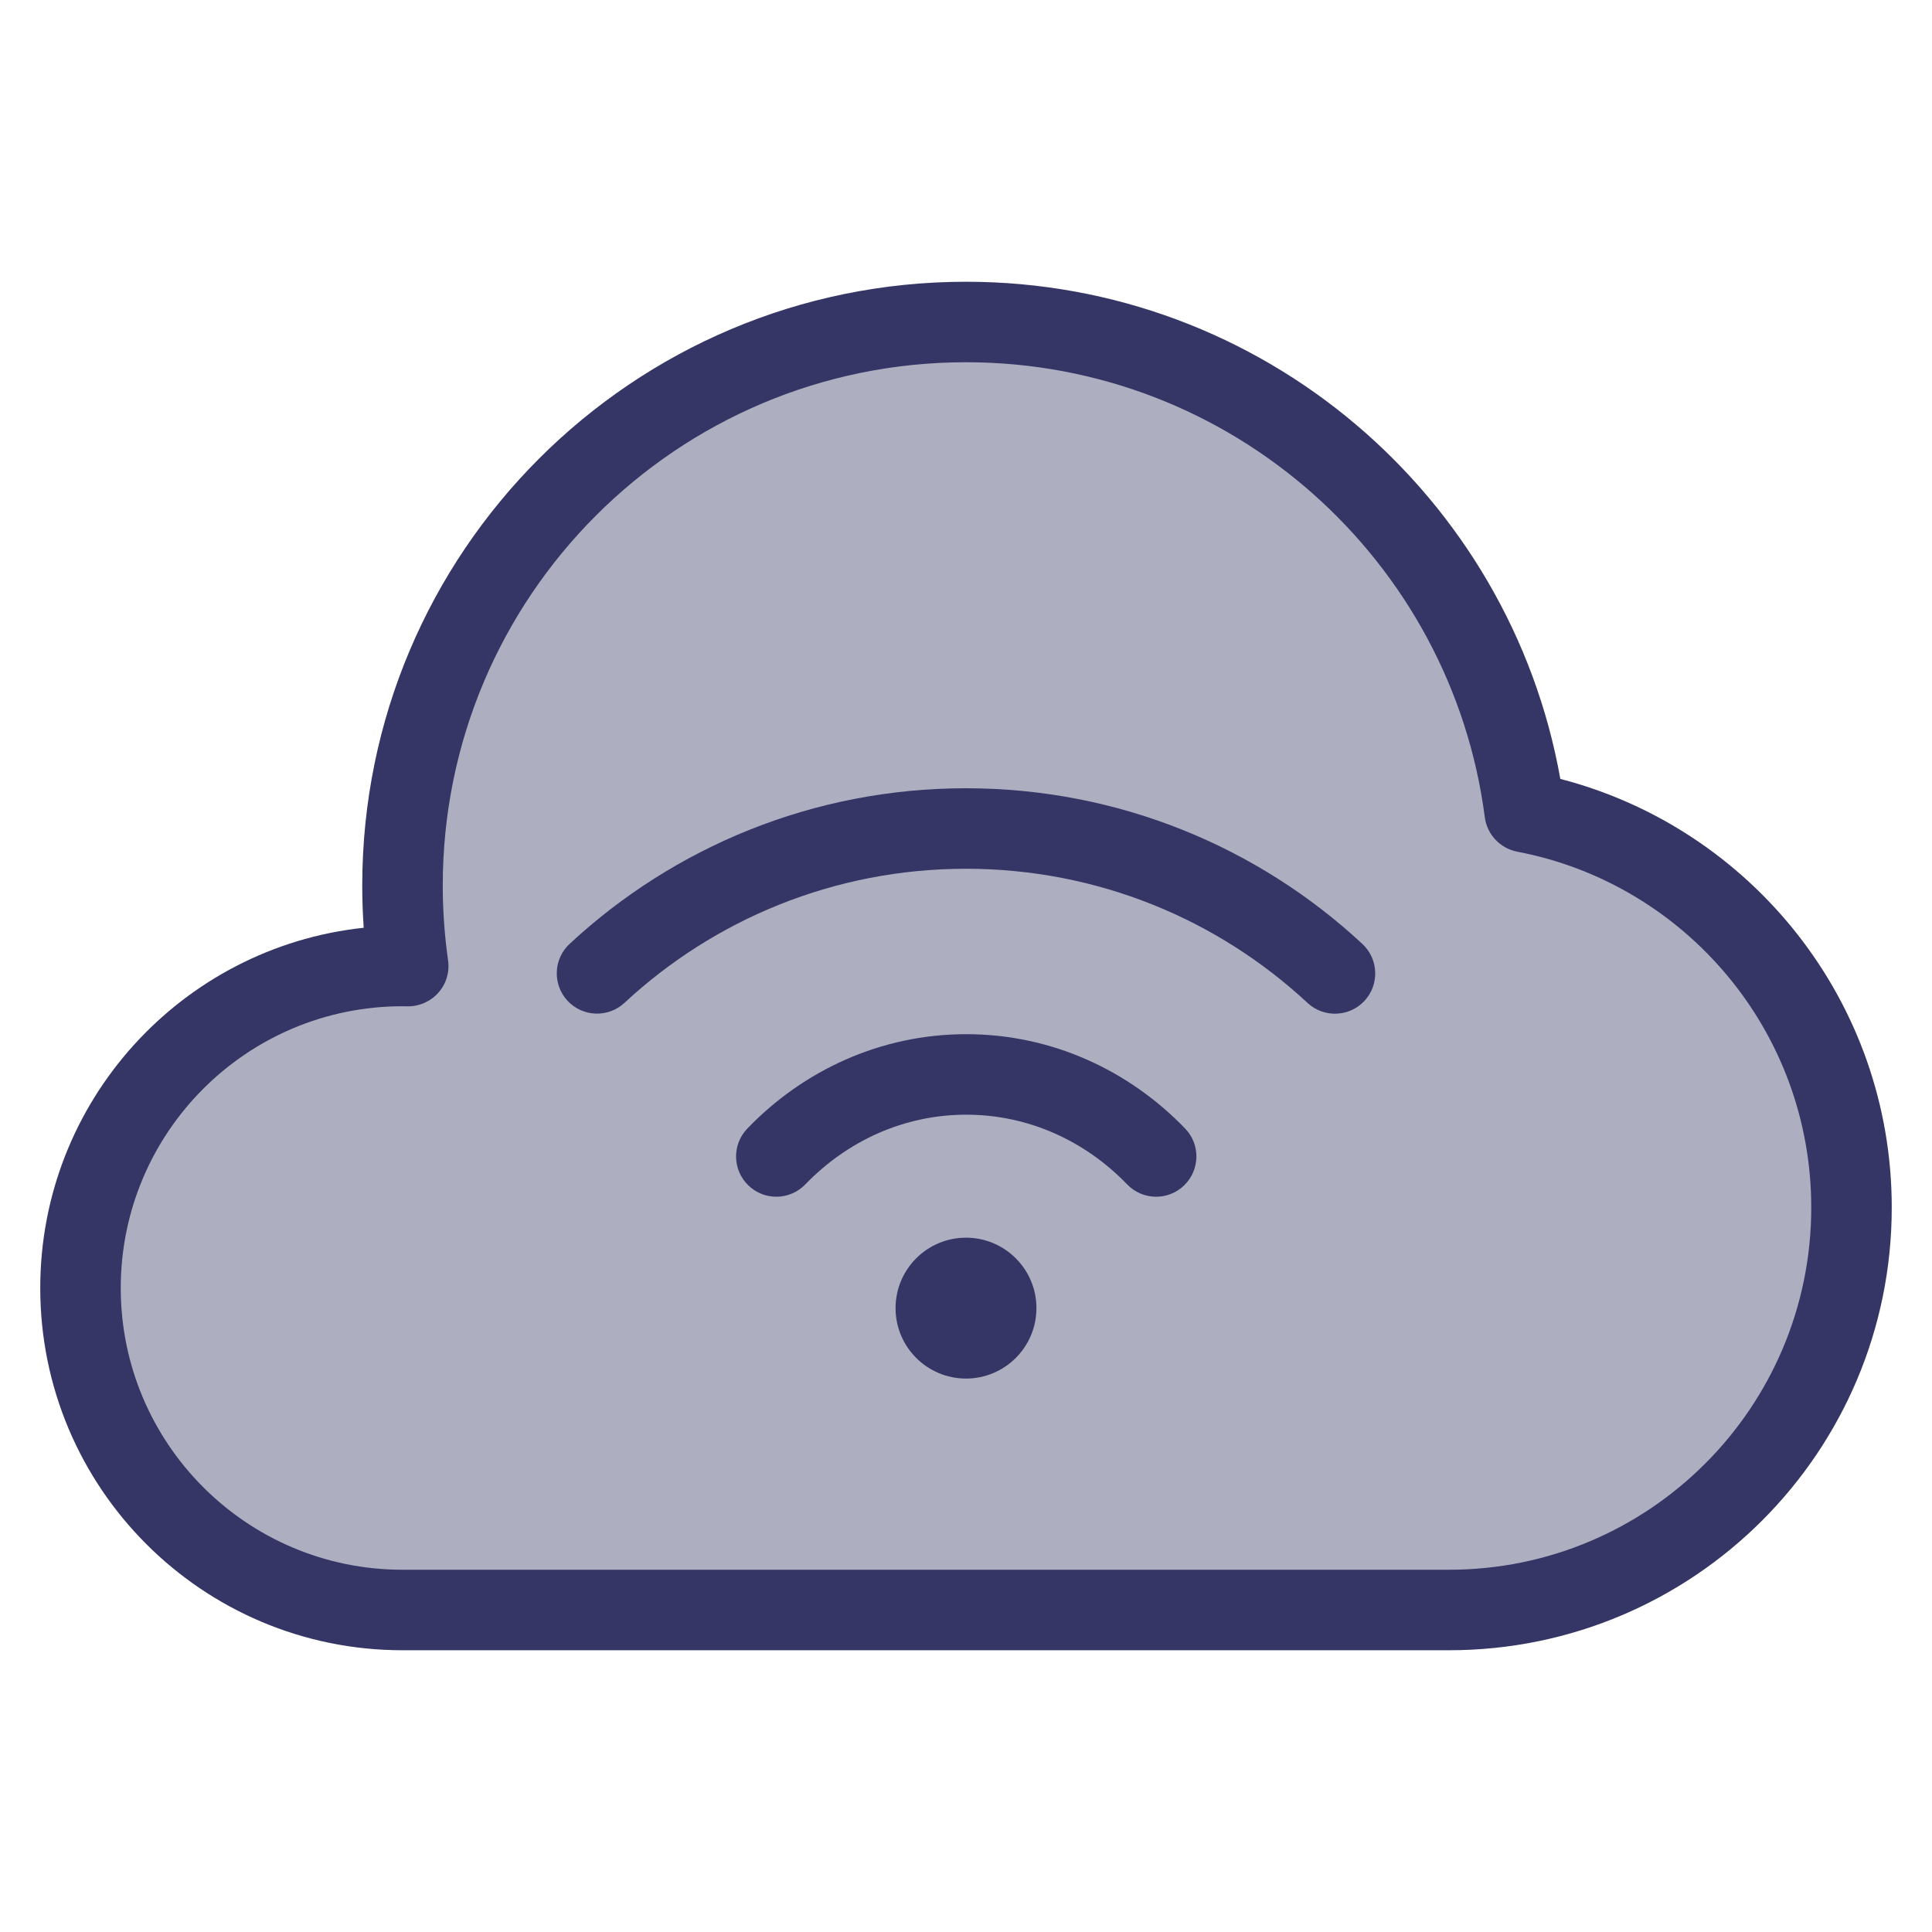 <svg width="24" height="24" viewBox="0 0 24 24" fill="none" xmlns="http://www.w3.org/2000/svg">
<path opacity="0.4" d="M1 16C1 18.209 2.791 20 5 20H18C20.761 20 23 17.761 23 15C23 12.56 21.253 10.529 18.941 10.088C18.494 6.653 15.557 4 12 4C8.134 4 5 7.134 5 11C5 11.34 5.024 11.674 5.071 12.001C5.047 12 5.024 12 5 12C2.791 12 1 13.791 1 16Z" fill="#353566"/>
<path d="M7.757 12.458C8.87 11.424 10.361 10.792 11.999 10.792C13.639 10.792 15.13 11.424 16.243 12.459C16.445 12.647 16.762 12.635 16.95 12.433C17.138 12.231 17.126 11.914 16.924 11.726C15.633 10.526 13.901 9.792 11.999 9.792C10.098 9.792 8.367 10.526 7.076 11.725C6.874 11.913 6.862 12.229 7.05 12.432C7.238 12.634 7.555 12.646 7.757 12.458Z" fill="#353566"/>
<path d="M12.003 13.847C11.229 13.847 10.524 14.174 10.004 14.713C9.812 14.912 9.496 14.918 9.297 14.726C9.098 14.534 9.092 14.218 9.284 14.019C9.978 13.298 10.939 12.847 12.003 12.847C13.067 12.847 14.027 13.298 14.722 14.019C14.914 14.218 14.908 14.534 14.709 14.726C14.51 14.918 14.194 14.912 14.002 14.713C13.482 14.174 12.777 13.847 12.003 13.847Z" fill="#353566"/>
<path d="M12 15.375C11.517 15.375 11.125 15.767 11.125 16.25C11.125 16.733 11.517 17.125 12 17.125C12.483 17.125 12.875 16.733 12.875 16.25C12.875 15.767 12.483 15.375 12 15.375Z" fill="#353566"/>
<path fill-rule="evenodd" clip-rule="evenodd" d="M12 3.5C7.858 3.5 4.5 6.858 4.5 11C4.5 11.177 4.506 11.352 4.518 11.525C2.259 11.766 0.5 13.678 0.5 16C0.5 18.485 2.515 20.5 5 20.5H18C21.038 20.5 23.5 18.038 23.5 15C23.5 12.44 21.751 10.289 19.383 9.676C18.758 6.165 15.69 3.5 12 3.5ZM5.5 11C5.5 7.41 8.41 4.5 12 4.5C15.303 4.5 18.031 6.963 18.445 10.153C18.473 10.367 18.636 10.539 18.848 10.58C20.928 10.976 22.5 12.805 22.5 15C22.5 17.485 20.485 19.5 18 19.5H5C3.067 19.5 1.5 17.933 1.5 16C1.5 14.067 3.067 12.5 5 12.5C5.021 12.5 5.042 12.5 5.062 12.501C5.209 12.503 5.349 12.441 5.446 12.331C5.543 12.222 5.587 12.075 5.566 11.93C5.523 11.626 5.5 11.316 5.5 11Z" fill="#353566"/>
</svg>
